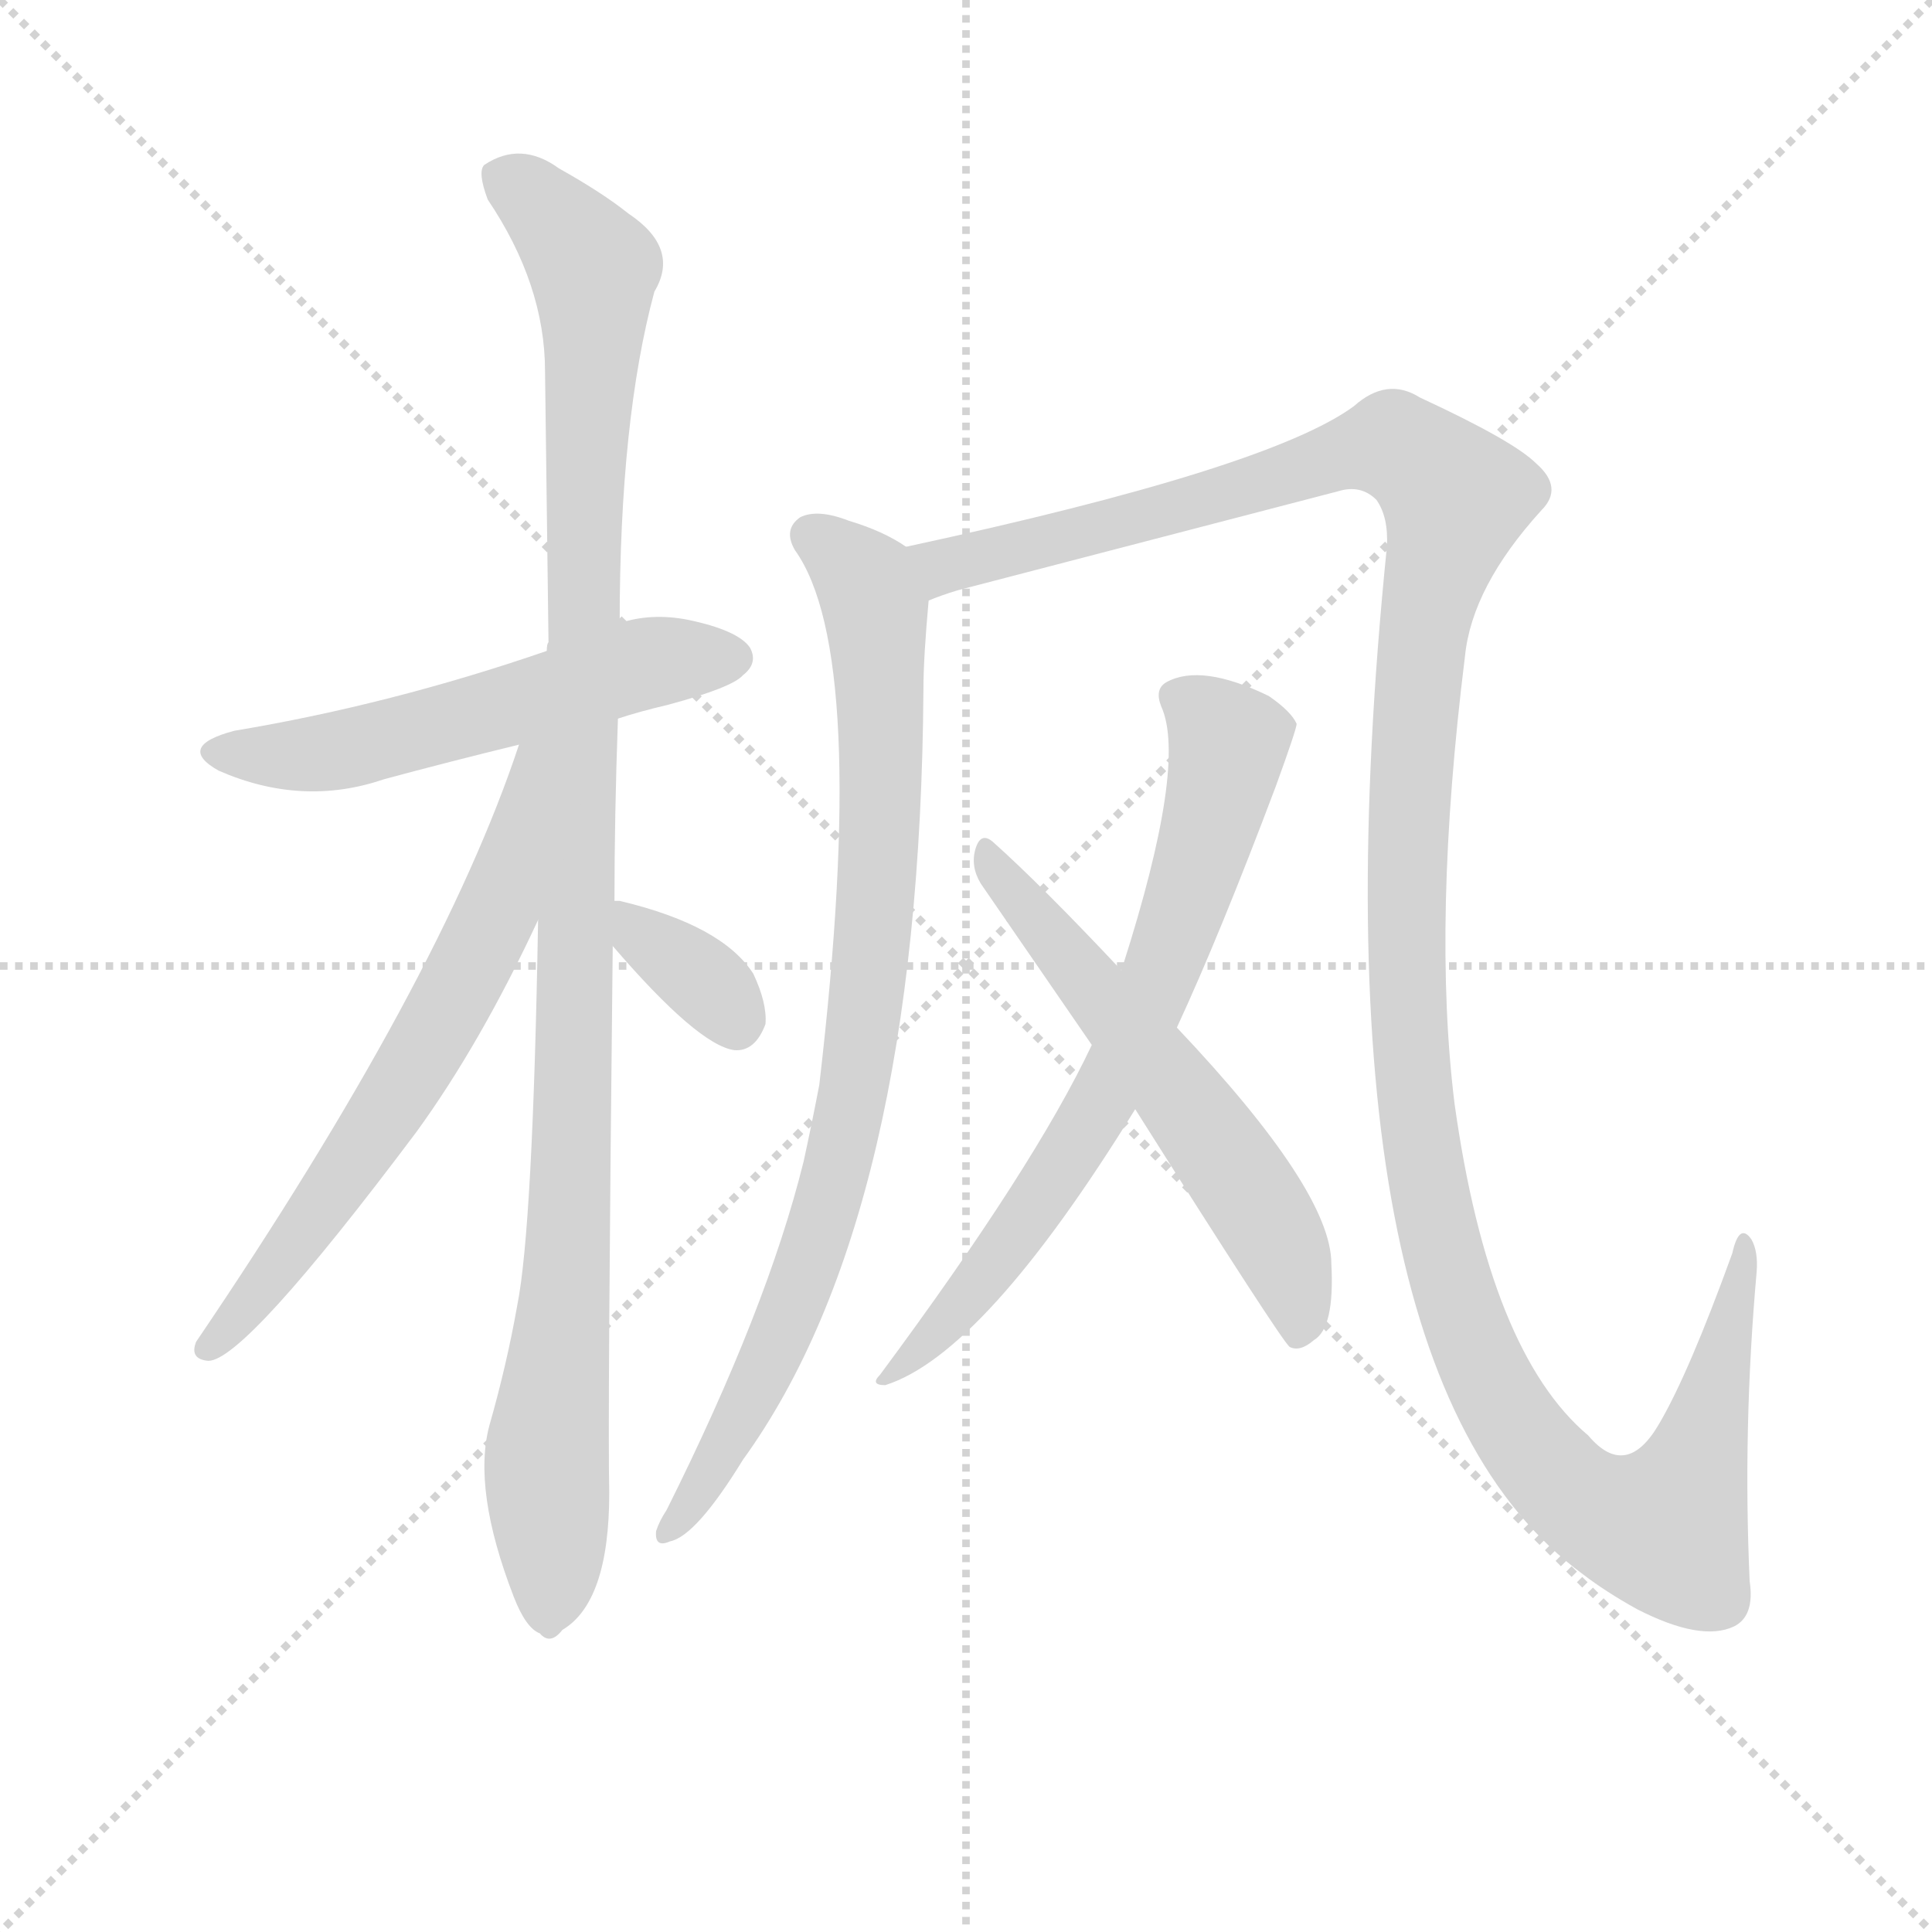 <svg version="1.1" viewBox="0 0 1024 1024" xmlns="http://www.w3.org/2000/svg">
  <g stroke="lightgray" stroke-dasharray="1,1" stroke-width="1" transform="scale(4, 4)">
    <line x1="0" y1="0" x2="256" y2="256"></line>
    <line x1="256" y1="0" x2="0" y2="256"></line>
    <line x1="128" y1="0" x2="128" y2="256"></line>
    <line x1="0" y1="128" x2="256" y2="128"></line>
  </g>
  <g transform="scale(0.92, -0.92) translate(60, -850)">
    <style type="text/css">
      
        @keyframes keyframes0 {
          from {
            stroke: blue;
            stroke-dashoffset: 557;
            stroke-width: 128;
          }
          64% {
            animation-timing-function: step-end;
            stroke: blue;
            stroke-dashoffset: 0;
            stroke-width: 128;
          }
          to {
            stroke: black;
            stroke-width: 1024;
          }
        }
        #make-me-a-hanzi-animation-0 {
          animation: keyframes0 0.703s both;
          animation-delay: 0s;
          animation-timing-function: linear;
        }
      
        @keyframes keyframes1 {
          from {
            stroke: blue;
            stroke-dashoffset: 1105;
            stroke-width: 128;
          }
          78% {
            animation-timing-function: step-end;
            stroke: blue;
            stroke-dashoffset: 0;
            stroke-width: 128;
          }
          to {
            stroke: black;
            stroke-width: 1024;
          }
        }
        #make-me-a-hanzi-animation-1 {
          animation: keyframes1 1.149s both;
          animation-delay: 0.703s;
          animation-timing-function: linear;
        }
      
        @keyframes keyframes2 {
          from {
            stroke: blue;
            stroke-dashoffset: 653;
            stroke-width: 128;
          }
          68% {
            animation-timing-function: step-end;
            stroke: blue;
            stroke-dashoffset: 0;
            stroke-width: 128;
          }
          to {
            stroke: black;
            stroke-width: 1024;
          }
        }
        #make-me-a-hanzi-animation-2 {
          animation: keyframes2 0.781s both;
          animation-delay: 1.853s;
          animation-timing-function: linear;
        }
      
        @keyframes keyframes3 {
          from {
            stroke: blue;
            stroke-dashoffset: 352;
            stroke-width: 128;
          }
          53% {
            animation-timing-function: step-end;
            stroke: blue;
            stroke-dashoffset: 0;
            stroke-width: 128;
          }
          to {
            stroke: black;
            stroke-width: 1024;
          }
        }
        #make-me-a-hanzi-animation-3 {
          animation: keyframes3 0.536s both;
          animation-delay: 2.634s;
          animation-timing-function: linear;
        }
      
        @keyframes keyframes4 {
          from {
            stroke: blue;
            stroke-dashoffset: 866;
            stroke-width: 128;
          }
          74% {
            animation-timing-function: step-end;
            stroke: blue;
            stroke-dashoffset: 0;
            stroke-width: 128;
          }
          to {
            stroke: black;
            stroke-width: 1024;
          }
        }
        #make-me-a-hanzi-animation-4 {
          animation: keyframes4 0.955s both;
          animation-delay: 3.17s;
          animation-timing-function: linear;
        }
      
        @keyframes keyframes5 {
          from {
            stroke: blue;
            stroke-dashoffset: 1410;
            stroke-width: 128;
          }
          82% {
            animation-timing-function: step-end;
            stroke: blue;
            stroke-dashoffset: 0;
            stroke-width: 128;
          }
          to {
            stroke: black;
            stroke-width: 1024;
          }
        }
        #make-me-a-hanzi-animation-5 {
          animation: keyframes5 1.397s both;
          animation-delay: 4.125s;
          animation-timing-function: linear;
        }
      
        @keyframes keyframes6 {
          from {
            stroke: blue;
            stroke-dashoffset: 715;
            stroke-width: 128;
          }
          70% {
            animation-timing-function: step-end;
            stroke: blue;
            stroke-dashoffset: 0;
            stroke-width: 128;
          }
          to {
            stroke: black;
            stroke-width: 1024;
          }
        }
        #make-me-a-hanzi-animation-6 {
          animation: keyframes6 0.832s both;
          animation-delay: 5.523s;
          animation-timing-function: linear;
        }
      
        @keyframes keyframes7 {
          from {
            stroke: blue;
            stroke-dashoffset: 588;
            stroke-width: 128;
          }
          66% {
            animation-timing-function: step-end;
            stroke: blue;
            stroke-dashoffset: 0;
            stroke-width: 128;
          }
          to {
            stroke: black;
            stroke-width: 1024;
          }
        }
        #make-me-a-hanzi-animation-7 {
          animation: keyframes7 0.729s both;
          animation-delay: 6.354s;
          animation-timing-function: linear;
        }
      
    </style>
    
      <path d="M 296 436 Q 308 440 325 444 Q 362 454 368 461 Q 377 468 372 477 Q 365 487 336 493 Q 315 497 297 491 L 255 475 Q 165 444 75 429 Q 41 420 66 406 Q 114 385 161 401 Q 198 411 239 421 L 296 436 Z" fill="lightgray"></path>
    
      <path d="M 294 331 Q 294 380 296 436 L 297 491 Q 297 608 317 682 Q 332 707 302 727 Q 287 739 262 753 Q 240 769 219 755 Q 215 751 221 735 Q 254 686 254 636 Q 255 563 256 480 Q 255 479 255 475 L 250 320 Q 247 143 238 98 Q 232 64 222 29 Q 212 -8 236 -70 Q 243 -88 251 -91 Q 257 -98 264 -89 Q 291 -73 291 -10 Q 290 30 293 305 L 294 331 Z" fill="lightgray"></path>
    
      <path d="M 239 421 Q 194 285 53 77 Q 49 67 60 66 Q 81 66 180 198 Q 217 249 250 320 C 313 453 249 449 239 421 Z" fill="lightgray"></path>
    
      <path d="M 293 305 Q 342 248 363 245 Q 375 244 381 260 Q 382 272 374 289 Q 356 317 297 331 L 294 331 C 269 332 273 328 293 305 Z" fill="lightgray"></path>
    
      <path d="M 462 535 Q 449 544 429 550 Q 411 557 401 552 Q 391 545 398 533 Q 441 473 412 225 Q 408 204 403 181 Q 382 96 324 -20 Q 320 -26 318 -32 Q 317 -42 326 -38 Q 341 -35 368 9 Q 470 150 472 453 Q 472 471 475 504 C 477 527 477 527 462 535 Z" fill="lightgray"></path>
    
      <path d="M 475 504 Q 482 507 492 510 L 711 567 Q 724 571 733 562 Q 740 552 739 535 Q 691 61 852 -57 Q 865 -67 883 -77 Q 920 -96 939 -87 Q 951 -81 948 -61 Q 944 27 952 117 Q 953 129 949 136 Q 942 146 938 128 Q 913 59 896 30 Q 877 -3 855 23 Q 798 71 778 214 Q 765 319 784 472 Q 788 512 828 556 Q 841 569 825 583 Q 812 596 758 621 Q 739 633 720 616 Q 671 580 462 535 C 433 529 446 495 475 504 Z" fill="lightgray"></path>
    
      <path d="M 618 258 Q 643 312 675 397 Q 687 430 687 433 Q 684 440 671 449 Q 632 468 612 457 Q 605 453 609 443 Q 624 410 587 294 L 586 291 L 569 248 Q 536 178 447 58 Q 441 52 450 52 Q 507 70 594 211 L 618 258 Z" fill="lightgray"></path>
    
      <path d="M 594 211 Q 678 78 683 74 Q 689 71 697 78 Q 709 85 707 122 Q 707 164 618 258 L 586 291 Q 540 340 512 365 Q 505 371 502 361 Q 499 351 505 341 L 569 248 L 594 211 Z" fill="lightgray"></path>
    
    
      <clipPath id="make-me-a-hanzi-clip-0">
        <path d="M 296 436 Q 308 440 325 444 Q 362 454 368 461 Q 377 468 372 477 Q 365 487 336 493 Q 315 497 297 491 L 255 475 Q 165 444 75 429 Q 41 420 66 406 Q 114 385 161 401 Q 198 411 239 421 L 296 436 Z"></path>
      </clipPath>
      <path clip-path="url(#make-me-a-hanzi-clip-0)" d="M 68 418 L 121 415 L 299 465 L 362 471" fill="none" id="make-me-a-hanzi-animation-0" stroke-dasharray="429 858" stroke-linecap="round"></path>
    
      <clipPath id="make-me-a-hanzi-clip-1">
        <path d="M 294 331 Q 294 380 296 436 L 297 491 Q 297 608 317 682 Q 332 707 302 727 Q 287 739 262 753 Q 240 769 219 755 Q 215 751 221 735 Q 254 686 254 636 Q 255 563 256 480 Q 255 479 255 475 L 250 320 Q 247 143 238 98 Q 232 64 222 29 Q 212 -8 236 -70 Q 243 -88 251 -91 Q 257 -98 264 -89 Q 291 -73 291 -10 Q 290 30 293 305 L 294 331 Z"></path>
      </clipPath>
      <path clip-path="url(#make-me-a-hanzi-clip-1)" d="M 230 749 L 282 695 L 270 172 L 255 17 L 256 -78" fill="none" id="make-me-a-hanzi-animation-1" stroke-dasharray="977 1954" stroke-linecap="round"></path>
    
      <clipPath id="make-me-a-hanzi-clip-2">
        <path d="M 239 421 Q 194 285 53 77 Q 49 67 60 66 Q 81 66 180 198 Q 217 249 250 320 C 313 453 249 449 239 421 Z"></path>
      </clipPath>
      <path clip-path="url(#make-me-a-hanzi-clip-2)" d="M 248 417 L 228 328 L 204 279 L 143 178 L 60 74" fill="none" id="make-me-a-hanzi-animation-2" stroke-dasharray="525 1050" stroke-linecap="round"></path>
    
      <clipPath id="make-me-a-hanzi-clip-3">
        <path d="M 293 305 Q 342 248 363 245 Q 375 244 381 260 Q 382 272 374 289 Q 356 317 297 331 L 294 331 C 269 332 273 328 293 305 Z"></path>
      </clipPath>
      <path clip-path="url(#make-me-a-hanzi-clip-3)" d="M 296 324 L 305 322 L 312 307 L 352 279 L 364 261" fill="none" id="make-me-a-hanzi-animation-3" stroke-dasharray="224 448" stroke-linecap="round"></path>
    
      <clipPath id="make-me-a-hanzi-clip-4">
        <path d="M 462 535 Q 449 544 429 550 Q 411 557 401 552 Q 391 545 398 533 Q 441 473 412 225 Q 408 204 403 181 Q 382 96 324 -20 Q 320 -26 318 -32 Q 317 -42 326 -38 Q 341 -35 368 9 Q 470 150 472 453 Q 472 471 475 504 C 477 527 477 527 462 535 Z"></path>
      </clipPath>
      <path clip-path="url(#make-me-a-hanzi-clip-4)" d="M 408 541 L 436 519 L 445 498 L 447 383 L 433 226 L 402 112 L 353 5 L 327 -29" fill="none" id="make-me-a-hanzi-animation-4" stroke-dasharray="738 1476" stroke-linecap="round"></path>
    
      <clipPath id="make-me-a-hanzi-clip-5">
        <path d="M 475 504 Q 482 507 492 510 L 711 567 Q 724 571 733 562 Q 740 552 739 535 Q 691 61 852 -57 Q 865 -67 883 -77 Q 920 -96 939 -87 Q 951 -81 948 -61 Q 944 27 952 117 Q 953 129 949 136 Q 942 146 938 128 Q 913 59 896 30 Q 877 -3 855 23 Q 798 71 778 214 Q 765 319 784 472 Q 788 512 828 556 Q 841 569 825 583 Q 812 596 758 621 Q 739 633 720 616 Q 671 580 462 535 C 433 529 446 495 475 504 Z"></path>
      </clipPath>
      <path clip-path="url(#make-me-a-hanzi-clip-5)" d="M 477 511 L 484 524 L 500 530 L 613 556 L 721 590 L 754 588 L 779 563 L 761 496 L 752 404 L 750 282 L 758 193 L 774 118 L 802 46 L 826 10 L 854 -17 L 890 -30 L 899 -31 L 903 -25 L 925 36 L 945 130" fill="none" id="make-me-a-hanzi-animation-5" stroke-dasharray="1282 2564" stroke-linecap="round"></path>
    
      <clipPath id="make-me-a-hanzi-clip-6">
        <path d="M 618 258 Q 643 312 675 397 Q 687 430 687 433 Q 684 440 671 449 Q 632 468 612 457 Q 605 453 609 443 Q 624 410 587 294 L 586 291 L 569 248 Q 536 178 447 58 Q 441 52 450 52 Q 507 70 594 211 L 618 258 Z"></path>
      </clipPath>
      <path clip-path="url(#make-me-a-hanzi-clip-6)" d="M 621 448 L 639 434 L 647 417 L 607 283 L 550 174 L 491 94 L 467 69 L 455 65 L 453 57" fill="none" id="make-me-a-hanzi-animation-6" stroke-dasharray="587 1174" stroke-linecap="round"></path>
    
      <clipPath id="make-me-a-hanzi-clip-7">
        <path d="M 594 211 Q 678 78 683 74 Q 689 71 697 78 Q 709 85 707 122 Q 707 164 618 258 L 586 291 Q 540 340 512 365 Q 505 371 502 361 Q 499 351 505 341 L 569 248 L 594 211 Z"></path>
      </clipPath>
      <path clip-path="url(#make-me-a-hanzi-clip-7)" d="M 510 355 L 667 151 L 685 112 L 689 81" fill="none" id="make-me-a-hanzi-animation-7" stroke-dasharray="460 920" stroke-linecap="round"></path>
    
  </g>
</svg>
